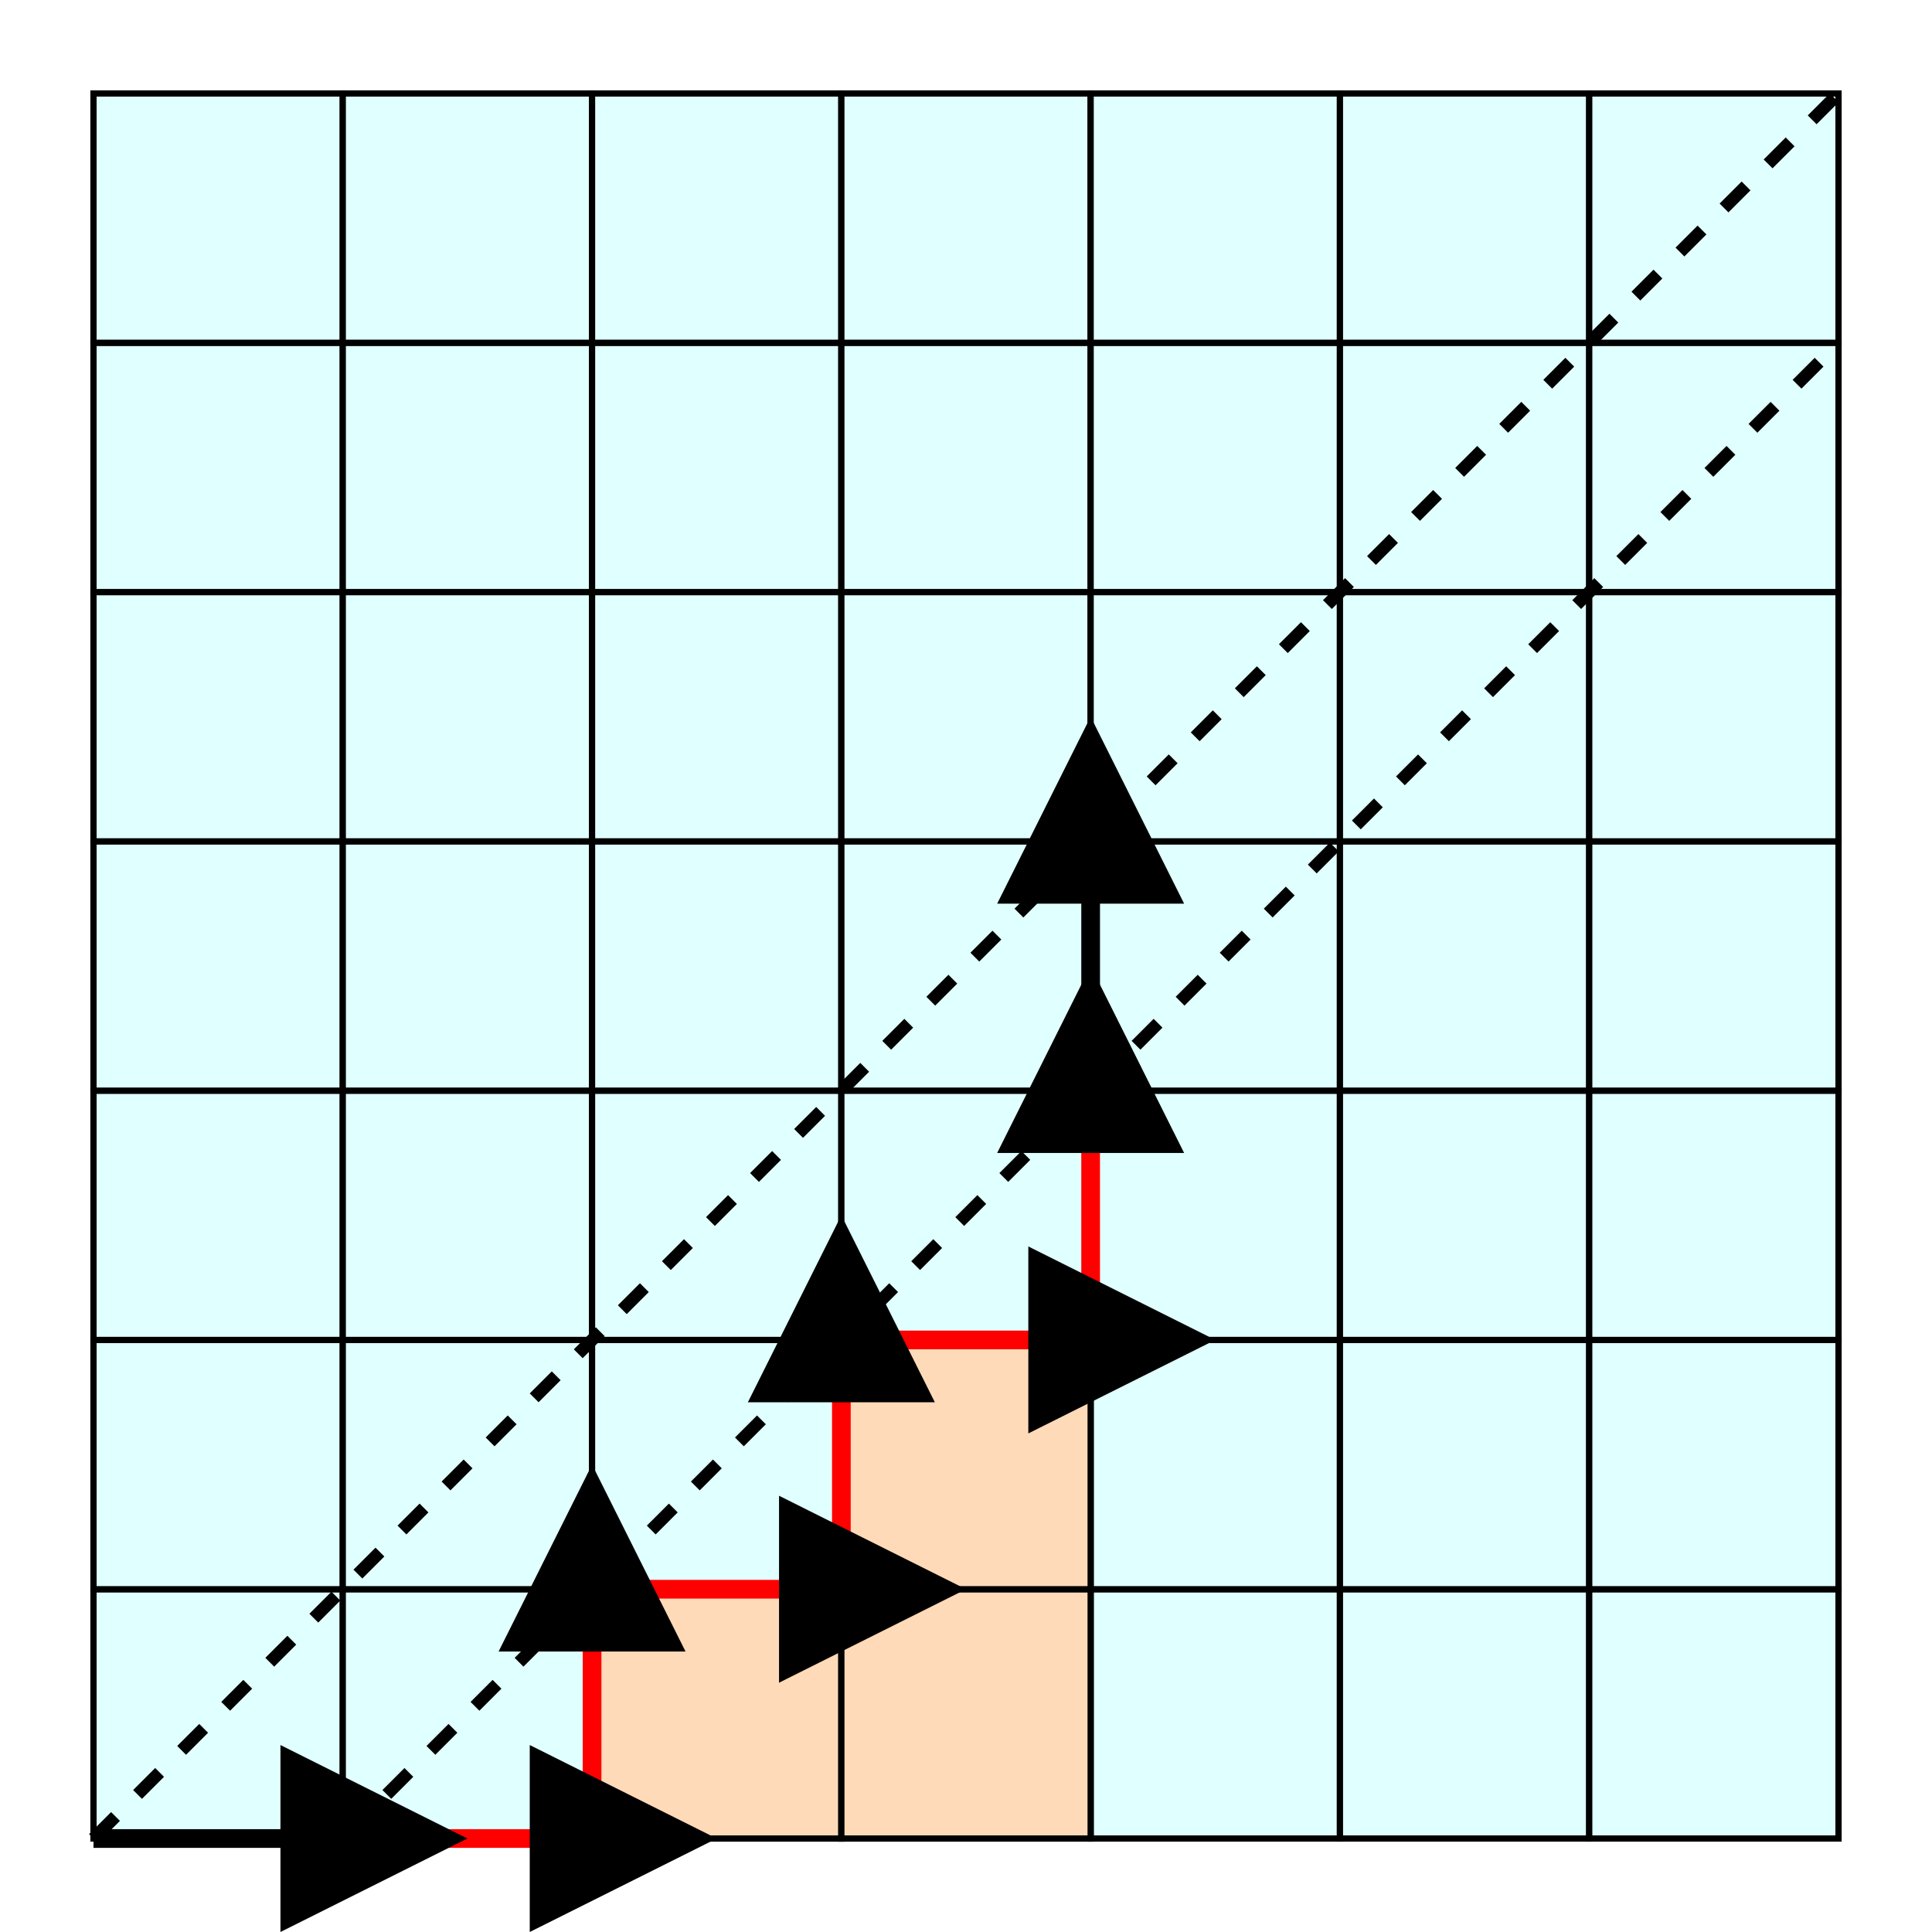 <?xml version="1.0" encoding="UTF-8" standalone="no"?>
<svg
   fill="none"
   height="310"
   version="1.1"
   width="310"
   id="svg2309"
   sodipodi:docname="grid_walk_example_2.svg"
   inkscape:version="1.2.2 (732a01da63, 2022-12-09)"
   xmlns:inkscape="http://www.inkscape.org/namespaces/inkscape"
   xmlns:sodipodi="http://sodipodi.sourceforge.net/DTD/sodipodi-0.dtd"
   xmlns="http://www.w3.org/2000/svg"
   xmlns:svg="http://www.w3.org/2000/svg">
  <sodipodi:namedview
     id="namedview2311"
     pagecolor="#ffffff"
     bordercolor="#000000"
     borderopacity="0.25"
     inkscape:showpageshadow="2"
     inkscape:pageopacity="0.0"
     inkscape:pagecheckerboard="0"
     inkscape:deskcolor="#d1d1d1"
     showgrid="false"
     inkscape:zoom="3.3129032"
     inkscape:cx="154.84907"
     inkscape:cy="154.84907"
     inkscape:window-width="3440"
     inkscape:window-height="1334"
     inkscape:window-x="-11"
     inkscape:window-y="-11"
     inkscape:window-maximized="1"
     inkscape:current-layer="svg2309" />
  <defs
     id="defs2183">
    <marker
       id="arrow"
       markerHeight="10"
       markerWidth="10"
       orient="auto"
       refX="2"
       refY="3">
      <path
         d="M 0,0 6,3 0,6 Z"
         fill="#000000"
         id="path2180" />
    </marker>
  </defs>
  <rect
     fill="lightcyan"
     height="40"
     stroke="black"
     stroke-width="1"
     width="40"
     x="15"
     y="255"
     id="rect2185" />
  <rect
     fill="lightcyan"
     height="40"
     stroke="black"
     stroke-width="1"
     width="40"
     x="15"
     y="215"
     id="rect2187" />
  <rect
     fill="lightcyan"
     height="40"
     stroke="black"
     stroke-width="1"
     width="40"
     x="15"
     y="175"
     id="rect2189" />
  <rect
     fill="lightcyan"
     height="40"
     stroke="black"
     stroke-width="1"
     width="40"
     x="15"
     y="135"
     id="rect2191" />
  <rect
     fill="lightcyan"
     height="40"
     stroke="black"
     stroke-width="1"
     width="40"
     x="15"
     y="95"
     id="rect2193" />
  <rect
     fill="lightcyan"
     height="40"
     stroke="black"
     stroke-width="1"
     width="40"
     x="15"
     y="55"
     id="rect2195" />
  <rect
     fill="lightcyan"
     height="40"
     stroke="black"
     stroke-width="1"
     width="40"
     x="15"
     y="15"
     id="rect2197" />
  <rect
     fill="lightcyan"
     height="40"
     stroke="black"
     stroke-width="1"
     width="40"
     x="55"
     y="255"
     id="rect2199" />
  <rect
     fill="lightcyan"
     height="40"
     stroke="black"
     stroke-width="1"
     width="40"
     x="55"
     y="215"
     id="rect2201" />
  <rect
     fill="lightcyan"
     height="40"
     stroke="black"
     stroke-width="1"
     width="40"
     x="55"
     y="175"
     id="rect2203" />
  <rect
     fill="lightcyan"
     height="40"
     stroke="black"
     stroke-width="1"
     width="40"
     x="55"
     y="135"
     id="rect2205" />
  <rect
     fill="lightcyan"
     height="40"
     stroke="black"
     stroke-width="1"
     width="40"
     x="55"
     y="95"
     id="rect2207" />
  <rect
     fill="lightcyan"
     height="40"
     stroke="black"
     stroke-width="1"
     width="40"
     x="55"
     y="55"
     id="rect2209" />
  <rect
     fill="lightcyan"
     height="40"
     stroke="black"
     stroke-width="1"
     width="40"
     x="55"
     y="15"
     id="rect2211" />
  <rect
     fill="lightcyan"
     height="40"
     stroke="black"
     stroke-width="1"
     width="40"
     x="95"
     y="255"
     id="rect2213" />
  <rect
     fill="lightcyan"
     height="40"
     stroke="black"
     stroke-width="1"
     width="40"
     x="95"
     y="215"
     id="rect2215" />
  <rect
     fill="lightcyan"
     height="40"
     stroke="black"
     stroke-width="1"
     width="40"
     x="95"
     y="175"
     id="rect2217" />
  <rect
     fill="lightcyan"
     height="40"
     stroke="black"
     stroke-width="1"
     width="40"
     x="95"
     y="135"
     id="rect2219" />
  <rect
     fill="lightcyan"
     height="40"
     stroke="black"
     stroke-width="1"
     width="40"
     x="95"
     y="95"
     id="rect2221" />
  <rect
     fill="lightcyan"
     height="40"
     stroke="black"
     stroke-width="1"
     width="40"
     x="95"
     y="55"
     id="rect2223" />
  <rect
     fill="lightcyan"
     height="40"
     stroke="black"
     stroke-width="1"
     width="40"
     x="95"
     y="15"
     id="rect2225" />
  <rect
     fill="lightcyan"
     height="40"
     stroke="black"
     stroke-width="1"
     width="40"
     x="135"
     y="255"
     id="rect2227" />
  <rect
     fill="lightcyan"
     height="40"
     stroke="black"
     stroke-width="1"
     width="40"
     x="135"
     y="215"
     id="rect2229" />
  <rect
     fill="lightcyan"
     height="40"
     stroke="black"
     stroke-width="1"
     width="40"
     x="135"
     y="175"
     id="rect2231" />
  <rect
     fill="lightcyan"
     height="40"
     stroke="black"
     stroke-width="1"
     width="40"
     x="135"
     y="135"
     id="rect2233" />
  <rect
     fill="lightcyan"
     height="40"
     stroke="black"
     stroke-width="1"
     width="40"
     x="135"
     y="95"
     id="rect2235" />
  <rect
     fill="lightcyan"
     height="40"
     stroke="black"
     stroke-width="1"
     width="40"
     x="135"
     y="55"
     id="rect2237" />
  <rect
     fill="lightcyan"
     height="40"
     stroke="black"
     stroke-width="1"
     width="40"
     x="135"
     y="15"
     id="rect2239" />
  <rect
     fill="lightcyan"
     height="40"
     stroke="black"
     stroke-width="1"
     width="40"
     x="175"
     y="255"
     id="rect2241" />
  <rect
     fill="lightcyan"
     height="40"
     stroke="black"
     stroke-width="1"
     width="40"
     x="175"
     y="215"
     id="rect2243" />
  <rect
     fill="lightcyan"
     height="40"
     stroke="black"
     stroke-width="1"
     width="40"
     x="175"
     y="175"
     id="rect2245" />
  <rect
     fill="lightcyan"
     height="40"
     stroke="black"
     stroke-width="1"
     width="40"
     x="175"
     y="135"
     id="rect2247" />
  <rect
     fill="lightcyan"
     height="40"
     stroke="black"
     stroke-width="1"
     width="40"
     x="175"
     y="95"
     id="rect2249" />
  <rect
     fill="lightcyan"
     height="40"
     stroke="black"
     stroke-width="1"
     width="40"
     x="175"
     y="55"
     id="rect2251" />
  <rect
     fill="lightcyan"
     height="40"
     stroke="black"
     stroke-width="1"
     width="40"
     x="175"
     y="15"
     id="rect2253" />
  <rect
     fill="lightcyan"
     height="40"
     stroke="black"
     stroke-width="1"
     width="40"
     x="215"
     y="255"
     id="rect2255" />
  <rect
     fill="lightcyan"
     height="40"
     stroke="black"
     stroke-width="1"
     width="40"
     x="215"
     y="215"
     id="rect2257" />
  <rect
     fill="lightcyan"
     height="40"
     stroke="black"
     stroke-width="1"
     width="40"
     x="215"
     y="175"
     id="rect2259" />
  <rect
     fill="lightcyan"
     height="40"
     stroke="black"
     stroke-width="1"
     width="40"
     x="215"
     y="135"
     id="rect2261" />
  <rect
     fill="lightcyan"
     height="40"
     stroke="black"
     stroke-width="1"
     width="40"
     x="215"
     y="95"
     id="rect2263" />
  <rect
     fill="lightcyan"
     height="40"
     stroke="black"
     stroke-width="1"
     width="40"
     x="215"
     y="55"
     id="rect2265" />
  <rect
     fill="lightcyan"
     height="40"
     stroke="black"
     stroke-width="1"
     width="40"
     x="215"
     y="15"
     id="rect2267" />
  <rect
     fill="lightcyan"
     height="40"
     stroke="black"
     stroke-width="1"
     width="40"
     x="255"
     y="255"
     id="rect2269" />
  <rect
     fill="lightcyan"
     height="40"
     stroke="black"
     stroke-width="1"
     width="40"
     x="255"
     y="215"
     id="rect2271" />
  <rect
     fill="lightcyan"
     height="40"
     stroke="black"
     stroke-width="1"
     width="40"
     x="255"
     y="175"
     id="rect2273" />
  <rect
     fill="lightcyan"
     height="40"
     stroke="black"
     stroke-width="1"
     width="40"
     x="255"
     y="135"
     id="rect2275" />
  <rect
     fill="lightcyan"
     height="40"
     stroke="black"
     stroke-width="1"
     width="40"
     x="255"
     y="95"
     id="rect2277" />
  <rect
     fill="lightcyan"
     height="40"
     stroke="black"
     stroke-width="1"
     width="40"
     x="255"
     y="55"
     id="rect2279" />
  <rect
     fill="lightcyan"
     height="40"
     stroke="black"
     stroke-width="1"
     width="40"
     x="255"
     y="15"
     id="rect2281" />
  <rect
     fill="peachpuff"
     height="40"
     stroke="black"
     stroke-width="1"
     width="40"
     x="95"
     y="255"
     id="rect2283" />
  <rect
     fill="peachpuff"
     height="40"
     stroke="black"
     stroke-width="1"
     width="40"
     x="135"
     y="255"
     id="rect2285" />
  <rect
     fill="peachpuff"
     height="40"
     stroke="black"
     stroke-width="1"
     width="40"
     x="135"
     y="215"
     id="rect2287" />
  <line
     marker-end="url(#arrow)"
     stroke="black"
     stroke-width="3"
     x1="175"
     x2="175"
     y1="215"
     y2="175"
     id="line2301"
     style="fill:#ff0000;stroke:#ff0000" />
  <line
     marker-end="url(#arrow)"
     stroke="black"
     stroke-width="3"
     x1="175"
     x2="175"
     y1="175"
     y2="135"
     id="line2303" />
  <line
     stroke="black"
     stroke-dasharray="5,5"
     stroke-width="2"
     x1="15"
     x2="295"
     y1="295"
     y2="15"
     id="line2305" />
  <line
     stroke="black"
     stroke-dasharray="5,5"
     stroke-width="2"
     x1="55"
     x2="295"
     y1="295"
     y2="55"
     id="line2307" />
  <line
     marker-end="url(#arrow)"
     stroke="black"
     stroke-width="3"
     x1="135"
     x2="175"
     y1="215"
     y2="215"
     id="line2299"
     style="fill:#ff0000;stroke:#ff0000" />
  <line
     marker-end="url(#arrow)"
     stroke="black"
     stroke-width="3"
     x1="135"
     x2="135"
     y1="255"
     y2="215"
     id="line2297"
     style="fill:#ff0000;stroke:#ff0000" />
  <line
     marker-end="url(#arrow)"
     stroke="black"
     stroke-width="3"
     x1="95"
     x2="135"
     y1="255"
     y2="255"
     id="line2295"
     style="fill:#ff0000;stroke:#ff0000" />
  <line
     marker-end="url(#arrow)"
     stroke="black"
     stroke-width="3"
     x1="95"
     x2="95"
     y1="295"
     y2="255"
     id="line2293"
     style="fill:#ff0000;stroke:#ff0000" />
  <line
     marker-end="url(#arrow)"
     stroke="black"
     stroke-width="3"
     x1="55"
     x2="95"
     y1="295"
     y2="295"
     id="line2291"
     style="fill:#ff0000;stroke:#ff0000" />
  <line
     marker-end="url(#arrow)"
     stroke="black"
     stroke-width="3"
     x1="15"
     x2="55"
     y1="295"
     y2="295"
     id="line2289" />
</svg>
